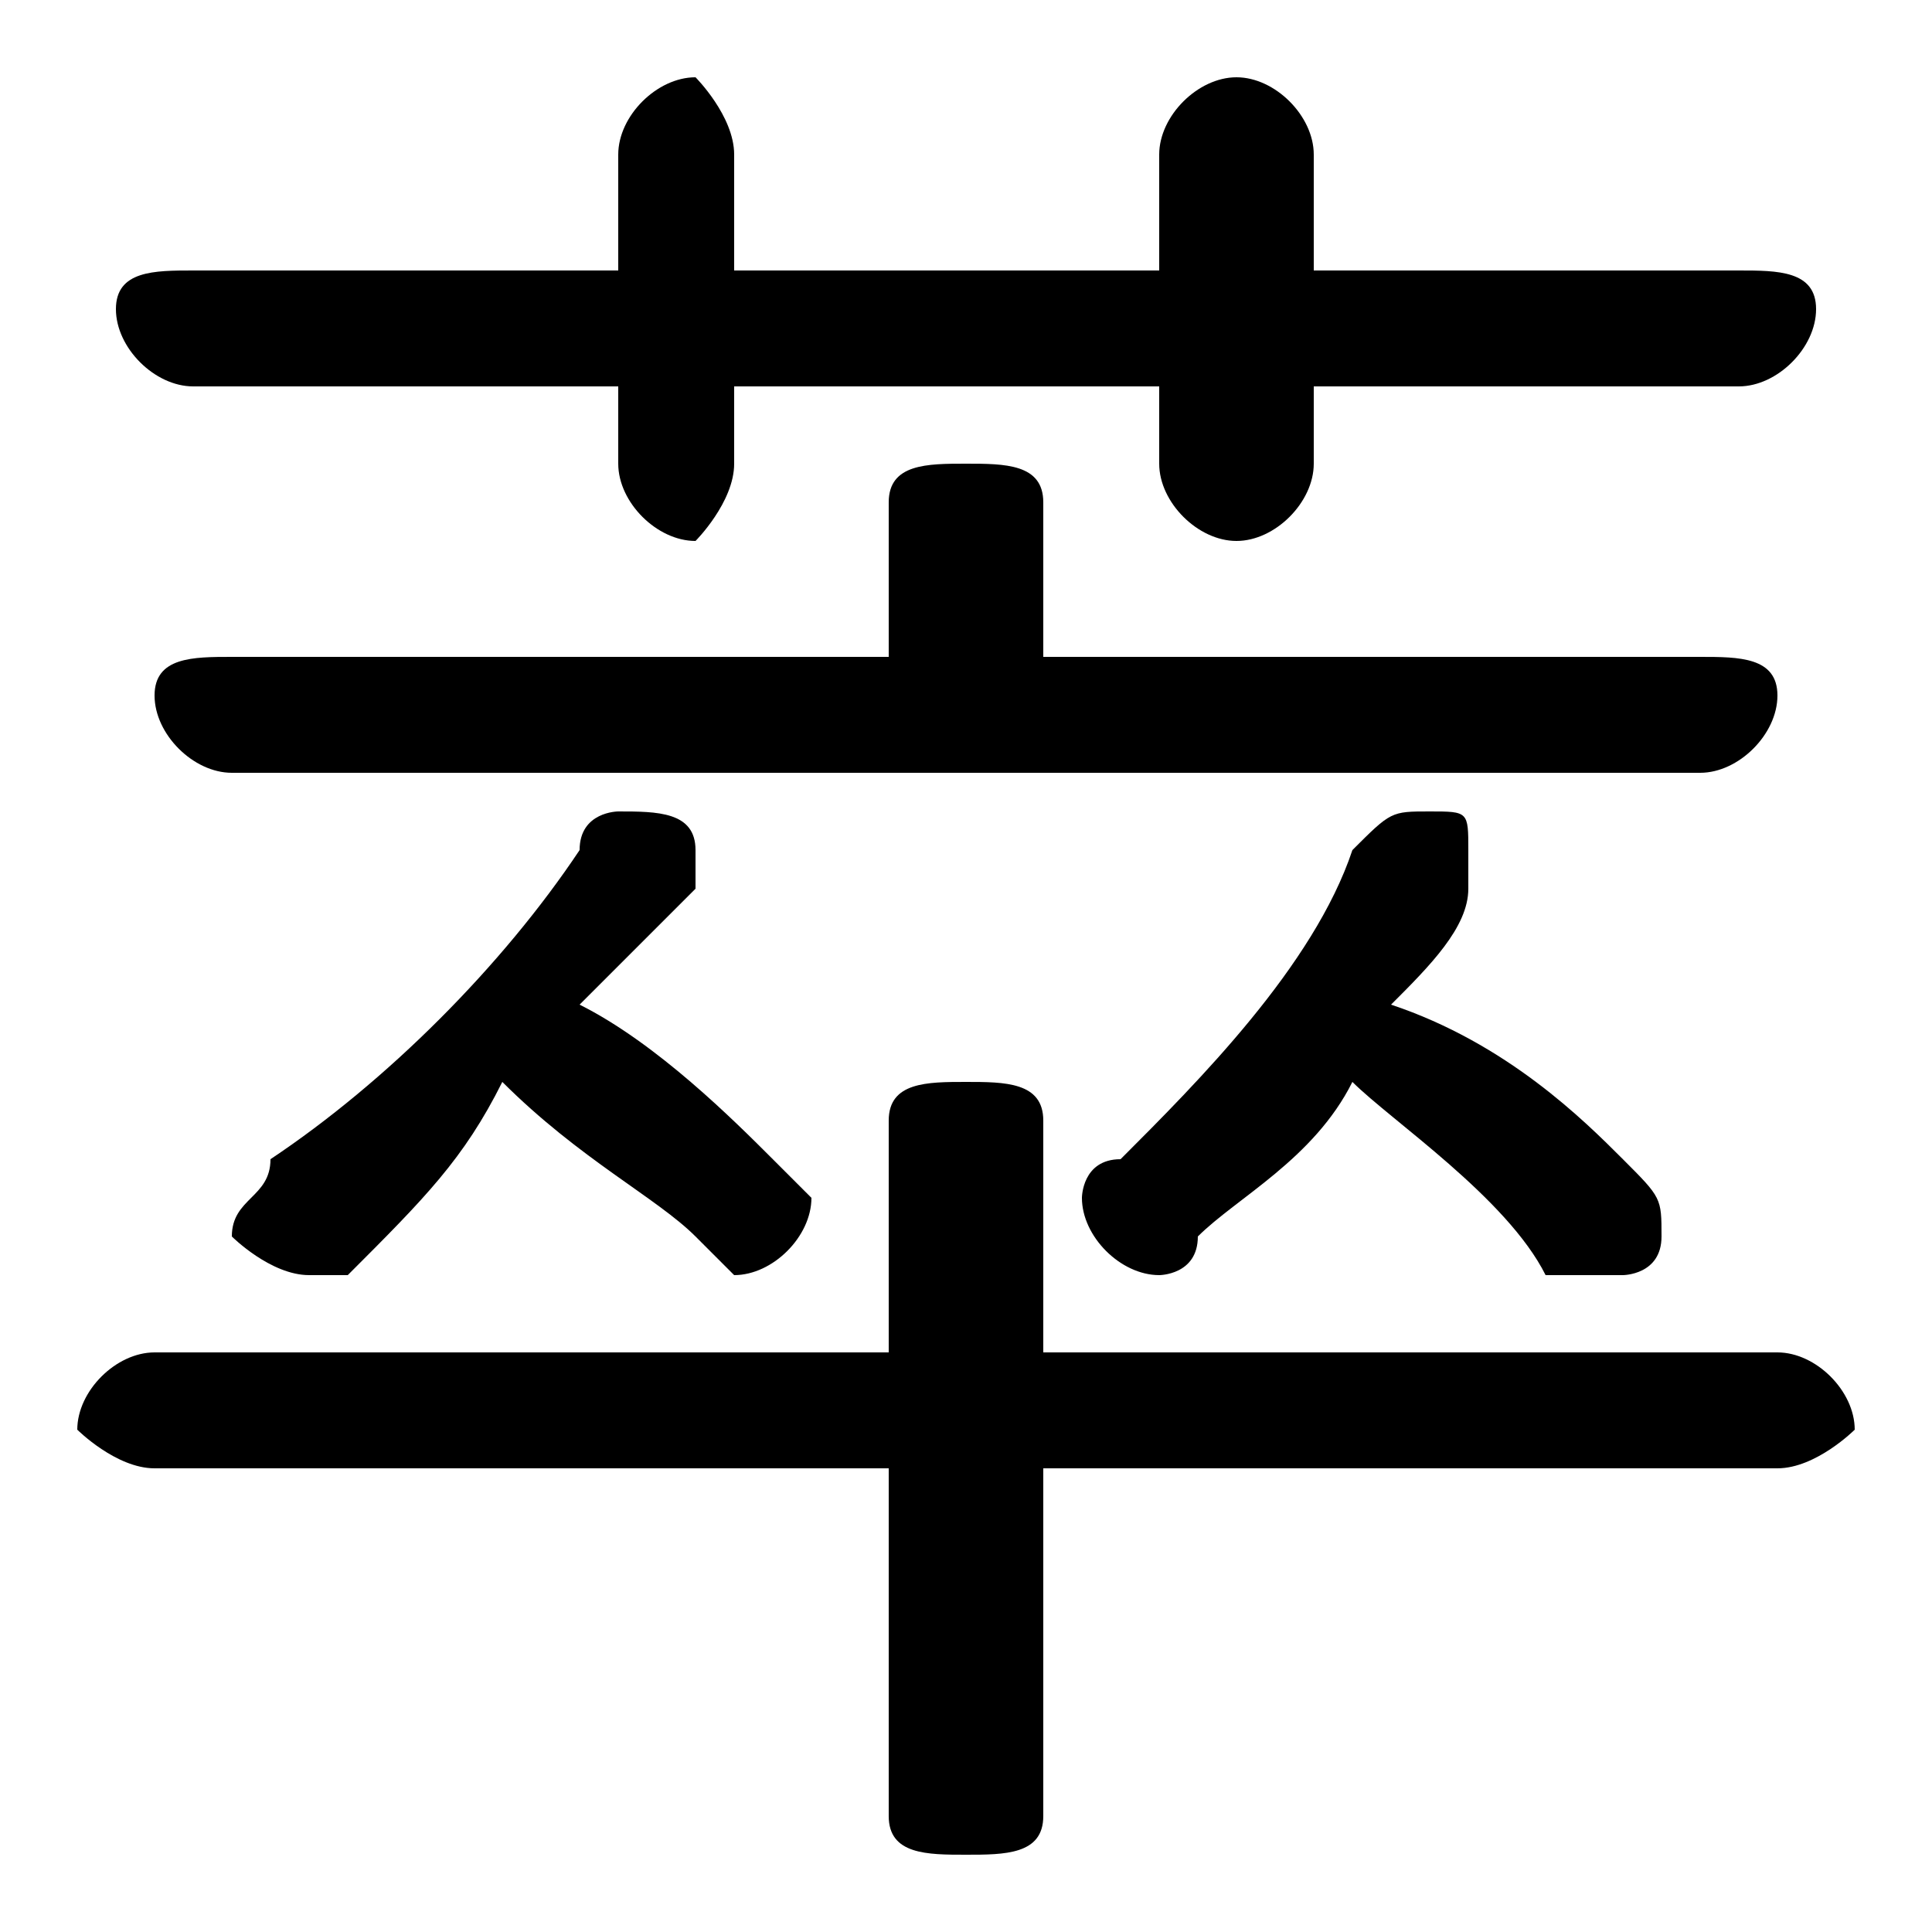 <svg xmlns="http://www.w3.org/2000/svg" viewBox="0 -44.0 50.0 50.0">
    <rect x="0" y="-44.0" width="50.0" height="50.0" fill="#808080" stroke="none"/>
    <g transform="scale(1, -1)">
        <!-- ボディの枠 -->
        <rect x="0" y="-6.0" width="50.0" height="50.0"
            stroke="white" fill="white"/>
        <!-- グリフ座標系の原点 -->
        <circle cx="0" cy="0" r="5" fill="white"/>
        <!-- グリフのアウトライン -->
        <g style="fill:black;stroke:#000000;stroke-width:0;stroke-linecap:round;stroke-linejoin:round;">
        <path d="M 27.0 27.0 L 27.0 31.0 C 27.0 32.0 26.0 32.0 25.0 32.0 C 24.0 32.0 23.0 32.0 23.0 31.0 L 23.0 27.0 L 6.0 27.0 C 5.0 27.0 4.0 27.0 4.0 26.0 C 4.0 25.0 5.0 24.0 6.0 24.0 L 44.0 24.0 C 45.0 24.0 46.0 25.0 46.0 26.0 C 46.0 27.0 45.0 27.0 44.0 27.0 Z M 23.0 6.0 L 23.0 -3.0 C 23.0 -4.0 24.0 -4.0 25.0 -4.0 C 26.0 -4.0 27.0 -4.0 27.0 -3.0 L 27.0 6.0 L 46.0 6.0 C 47.0 6.0 48.0 7.0 48.0 7.0 C 48.0 8.0 47.0 9.0 46.0 9.0 L 27.0 9.0 L 27.0 15.0 C 27.0 16.0 26.0 16.0 25.0 16.0 C 24.0 16.0 23.0 16.0 23.0 15.0 L 23.0 9.0 L 4.0 9.0 C 3.0 9.0 2.0 8.0 2.0 7.0 C 2.0 7.0 3.0 6.0 4.0 6.0 Z M 35.0 16.0 C 36.0 15.0 39.0 13.0 40.0 11.0 C 40.0 11.0 41.0 11.0 42.0 11.0 C 42.0 11.0 43.0 11.0 43.0 12.0 C 43.0 13.0 43.0 13.0 42.0 14.0 C 41.0 15.0 39.0 17.0 36.0 18.0 C 37.0 19.0 38.0 20.0 38.0 21.0 C 38.0 21.0 38.0 22.0 38.0 22.0 C 38.0 23.0 38.0 23.0 37.0 23.0 C 36.0 23.0 36.0 23.0 35.0 22.0 C 34.0 19.0 31.0 16.0 29.0 14.0 C 28.0 14.0 28.0 13.0 28.0 13.0 C 28.0 12.0 29.0 11.0 30.0 11.0 C 30.0 11.0 31.0 11.0 31.0 12.0 C 32.0 13.0 34.0 14.0 35.0 16.0 Z M 13.0 16.0 C 15.0 14.0 17.0 13.0 18.0 12.0 C 18.0 12.0 19.0 11.0 19.0 11.0 C 20.0 11.0 21.0 12.0 21.0 13.0 C 21.0 13.0 20.0 14.0 20.0 14.0 C 19.0 15.0 17.0 17.0 15.0 18.0 C 16.0 19.0 17.0 20.0 18.0 21.0 C 18.0 21.0 18.0 22.0 18.0 22.0 C 18.0 23.0 17.0 23.0 16.0 23.0 C 16.0 23.0 15.0 23.0 15.0 22.0 C 13.0 19.0 10.0 16.0 7.0 14.0 C 7.0 13.0 6.0 13.0 6.0 12.0 C 6.0 12.0 7.0 11.0 8.0 11.0 C 8.0 11.0 9.0 11.0 9.0 11.0 C 11.0 13.0 12.0 14.0 13.0 16.0 Z M 30.0 37.0 L 19.0 37.0 L 19.0 40.0 C 19.0 41.0 18.0 42.0 18.0 42.0 C 17.0 42.0 16.0 41.0 16.0 40.0 L 16.0 37.0 L 5.0 37.0 C 4.0 37.0 3.0 37.0 3.0 36.0 C 3.0 35.0 4.0 34.0 5.0 34.0 L 16.0 34.0 L 16.0 32.0 C 16.0 31.0 17.0 30.0 18.0 30.0 C 18.0 30.0 19.0 31.0 19.0 32.0 L 19.0 34.0 L 30.0 34.0 L 30.0 32.0 C 30.0 31.0 31.0 30.0 32.0 30.0 C 33.0 30.0 34.0 31.0 34.0 32.0 L 34.0 34.0 L 45.0 34.0 C 46.0 34.0 47.0 35.0 47.0 36.0 C 47.0 37.0 46.0 37.0 45.0 37.0 L 34.0 37.0 L 34.0 40.0 C 34.0 41.0 33.0 42.0 32.0 42.0 C 31.0 42.0 30.0 41.0 30.0 40.0 Z"/>
    </g>
    </g>
</svg>

